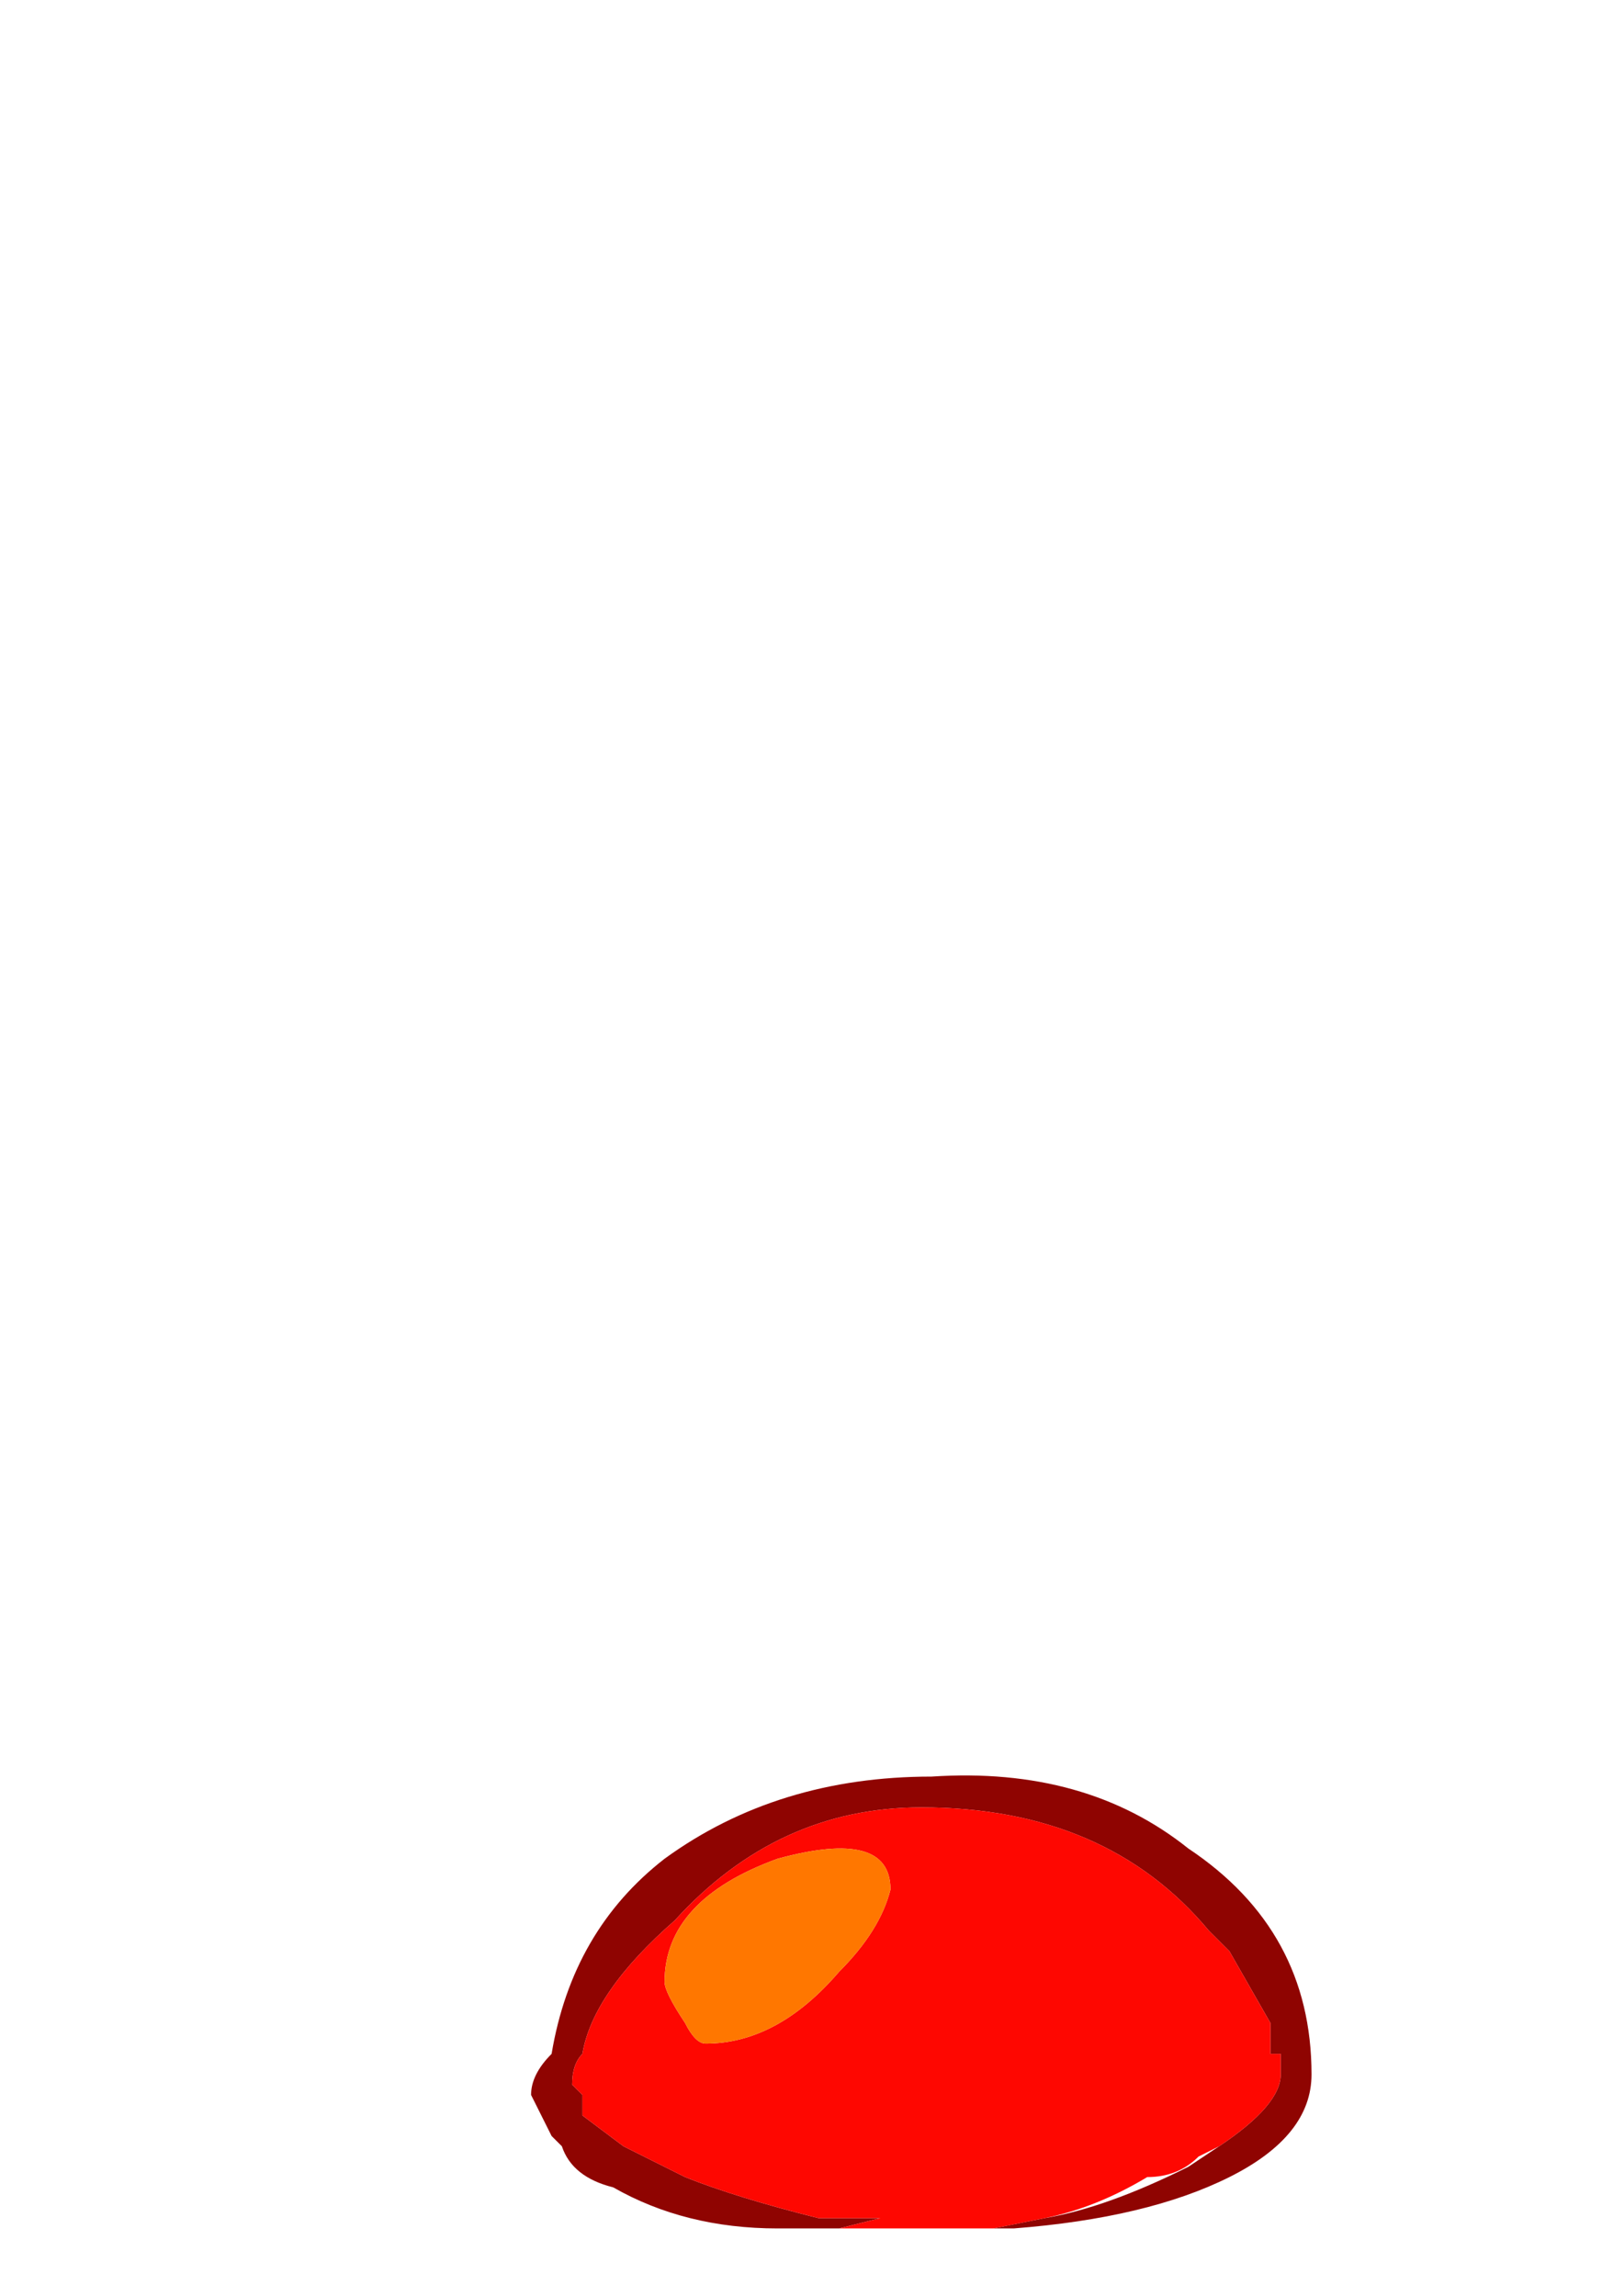 <?xml version="1.0" encoding="UTF-8" standalone="no"?>
<svg xmlns:ffdec="https://www.free-decompiler.com/flash" xmlns:xlink="http://www.w3.org/1999/xlink" ffdec:objectType="frame" height="78.25px" width="54.6px" xmlns="http://www.w3.org/2000/svg">
  <g transform="matrix(1.0, 0.0, 0.0, 1.0, 15.5, 58.85)">
    <use ffdec:characterId="703" ffdec:characterName="a_EB_LavaBubbleFrame12" height="15.4" transform="matrix(1.0, 0.0, 0.0, 1.0, 2.6, 1.7)" width="26.6" xlink:href="#sprite0"/>
  </g>
  <defs>
    <g id="sprite0" transform="matrix(1.0, 0.0, 0.0, 1.0, 13.3, 7.7)">
      <use ffdec:characterId="702" height="2.2" transform="matrix(7.0, 0.0, 0.0, 7.0, -13.3, -7.7)" width="3.8" xlink:href="#shape0"/>
    </g>
    <g id="shape0" transform="matrix(1.0, 0.0, 0.0, 1.0, 1.9, 1.1)">
      <path d="M-0.55 1.1 L-0.7 1.1 Q-1.15 1.1 -1.5 0.9 -1.7 0.85 -1.75 0.7 L-1.8 0.65 -1.9 0.45 Q-1.9 0.35 -1.8 0.25 -1.7 -0.35 -1.25 -0.7 -0.7 -1.1 0.05 -1.1 0.8 -1.15 1.3 -0.75 1.9 -0.35 1.9 0.35 1.9 0.65 1.5 0.85 1.1 1.05 0.45 1.1 L0.4 1.1 0.35 1.1 0.6 1.05 Q0.9 1.0 1.3 0.8 L1.45 0.7 Q1.75 0.5 1.75 0.35 L1.75 0.25 1.7 0.25 1.7 0.1 1.5 -0.25 1.4 -0.35 Q0.9 -0.95 0.0 -0.95 -0.7 -0.95 -1.2 -0.4 -1.6 -0.05 -1.65 0.25 -1.7 0.3 -1.7 0.4 L-1.65 0.45 -1.65 0.55 -1.45 0.7 -1.15 0.85 Q-0.9 0.95 -0.5 1.05 L-0.2 1.05 -0.4 1.1 -0.55 1.1" fill="#8f0401" fill-rule="evenodd" stroke="none"/>
      <path d="M-1.25 -0.1 Q-1.25 -0.05 -1.15 0.1 -1.1 0.2 -1.05 0.2 -0.7 0.2 -0.4 -0.15 -0.2 -0.35 -0.15 -0.55 -0.15 -0.85 -0.7 -0.7 -1.25 -0.5 -1.25 -0.1 M-0.55 1.1 L-0.4 1.1 -0.2 1.05 -0.5 1.05 Q-0.9 0.95 -1.15 0.85 L-1.45 0.7 -1.65 0.55 -1.65 0.45 -1.7 0.4 Q-1.7 0.3 -1.65 0.25 -1.6 -0.05 -1.2 -0.4 -0.7 -0.95 0.0 -0.95 0.9 -0.95 1.4 -0.35 L1.5 -0.25 1.7 0.1 1.7 0.25 1.75 0.25 1.75 0.35 Q1.75 0.5 1.45 0.7 L1.35 0.75 Q1.25 0.85 1.1 0.85 0.85 1.0 0.6 1.05 L0.35 1.1 0.4 1.1 0.45 1.1 0.4 1.1 -0.55 1.1" fill="#fe0701" fill-rule="evenodd" stroke="none"/>
      <path d="M-1.25 -0.1 Q-1.25 -0.5 -0.7 -0.7 -0.15 -0.85 -0.15 -0.55 -0.2 -0.35 -0.4 -0.15 -0.7 0.2 -1.05 0.2 -1.1 0.2 -1.15 0.1 -1.25 -0.05 -1.25 -0.1" fill="#ff7700" fill-rule="evenodd" stroke="none"/>
    </g>
  </defs>
</svg>
